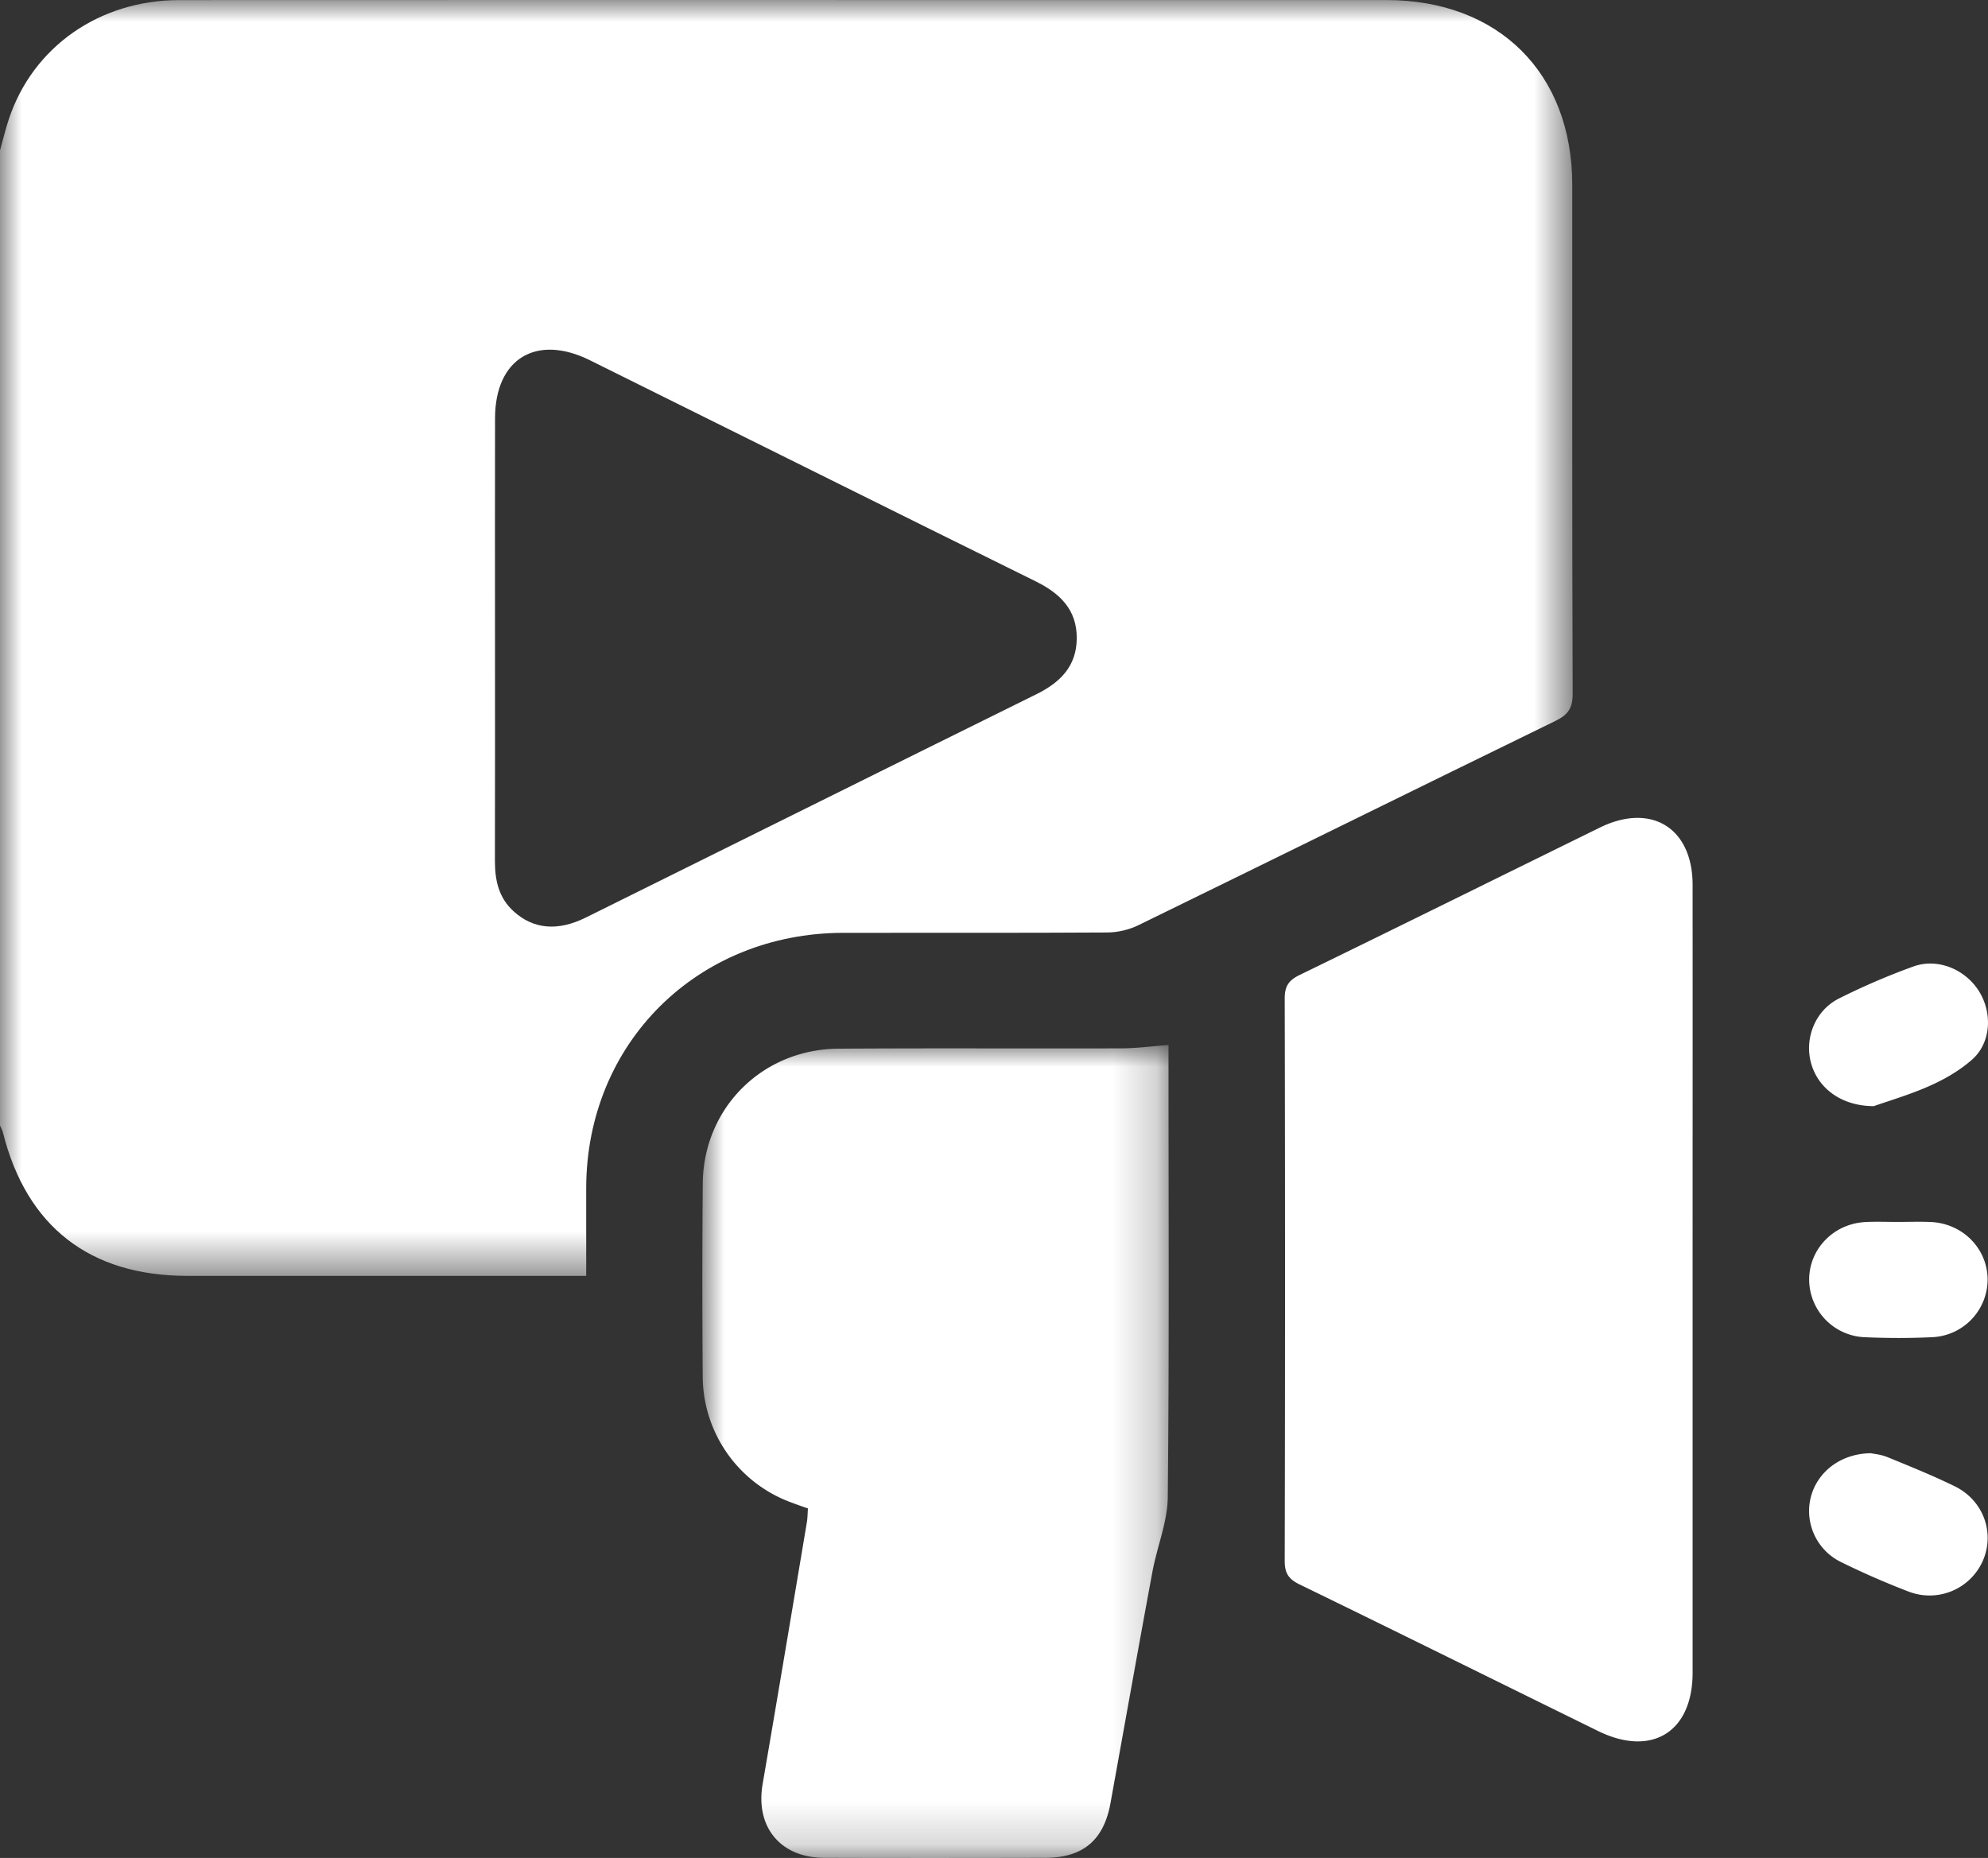 <svg width="46" height="43" viewBox="0 0 46 43" xmlns="http://www.w3.org/2000/svg" xmlns:xlink="http://www.w3.org/1999/xlink">
    <rect x="0" y="0" width="46" height="43" fill="#333333" stroke="none"/>
    <defs>
        <path id="a" d="M0 0h36.39v29.528H0z"/>
        <path id="c" d="M0 0h10.79v18.815H0z"/>
    </defs>
    <g fill="none" fill-rule="evenodd">
        <g>
            <mask id="b" fill="#fff">
                <use xlink:href="#a"/>
            </mask>
            <path d="M11.454 14.755c0 1.723.002 3.447-.002 5.17 0 .448.086.855.437 1.17.452.409 1.013.464 1.665.141 3.477-1.722 6.95-3.452 10.429-5.17.552-.273.929-.65.932-1.294.003-.665-.388-1.04-.957-1.321-3.44-1.697-6.871-3.41-10.307-5.113-1.242-.616-2.193-.036-2.196 1.336-.004 1.694-.001 3.387-.001 5.081zM0 3.48c.068-.242.126-.486.205-.724C.76 1.086 2.298.004 4.147.002 10.33-.002 16.512.001 22.695.001h9.387c2.595.001 4.297 1.694 4.298 4.276.002 3.925-.005 7.85.01 11.774.001.334-.104.49-.398.633-3.22 1.57-6.432 3.157-9.652 4.729-.217.106-.48.167-.723.168-2.036.013-4.072.004-6.108.008-3.374.008-5.936 2.552-5.945 5.9v2.039H4.328C2.077 29.527.612 28.385.068 26.21c-.015-.056-.045-.108-.068-.162V3.479z" fill="#FFF" mask="url(#b)"/>
        </g>
        <g transform="translate(16.253 24.185)">
            <mask id="d" fill="#fff">
                <use xlink:href="#c"/>
            </mask>
            <path d="M10.785 0v.386c0 3.359.018 6.718-.017 10.077-.006.578-.249 1.151-.356 1.732-.33 1.78-.646 3.564-.969 5.347-.155.86-.634 1.268-1.508 1.27-1.706.004-3.412.005-5.118 0-1.013-.004-1.593-.714-1.424-1.705.347-2.02.685-4.04 1.024-6.06.017-.1.016-.204.025-.321-.142-.05-.267-.093-.39-.14A3.12 3.12 0 0 1 .007 7.662a284.66 284.66 0 0 1 .001-4.46C.025 1.455 1.39.096 3.15.085 5.334.07 7.52.084 9.705.077c.35-.001.7-.049 1.08-.077" fill="#FFF" mask="url(#d)"/>
        </g>
        <path d="M39.165 29.617v9.096c0 1.374-.947 1.958-2.189 1.348-2.304-1.132-4.604-2.271-6.912-3.395-.25-.122-.338-.263-.337-.54.01-4.34.01-8.68 0-13.02 0-.28.091-.417.34-.539 2.32-1.13 4.635-2.276 6.952-3.414 1.189-.582 2.145.008 2.146 1.324.002 3.047 0 6.094 0 9.14M43.289 33.633c.068.015.236.029.384.09.523.214 1.048.426 1.555.674.668.326.937 1.081.65 1.731a1.347 1.347 0 0 1-1.72.705 18.524 18.524 0 0 1-1.554-.679 1.314 1.314 0 0 1-.708-1.488c.145-.594.687-1.025 1.393-1.033M43.36 25.6c-.762 0-1.307-.424-1.46-1.017-.145-.567.106-1.2.651-1.474.557-.28 1.134-.528 1.72-.74.56-.203 1.195.06 1.516.564.318.502.292 1.201-.162 1.596-.684.596-1.56.825-2.265 1.07M43.92 28.28c.254 0 .508-.01.761.002.734.035 1.3.61 1.31 1.318a1.34 1.34 0 0 1-1.277 1.347c-.52.025-1.044.024-1.566.001a1.34 1.34 0 0 1-1.286-1.337c.002-.708.567-1.29 1.298-1.328.253-.014.507-.002.76-.003" fill="#FFF"/>
    </g>
</svg>
